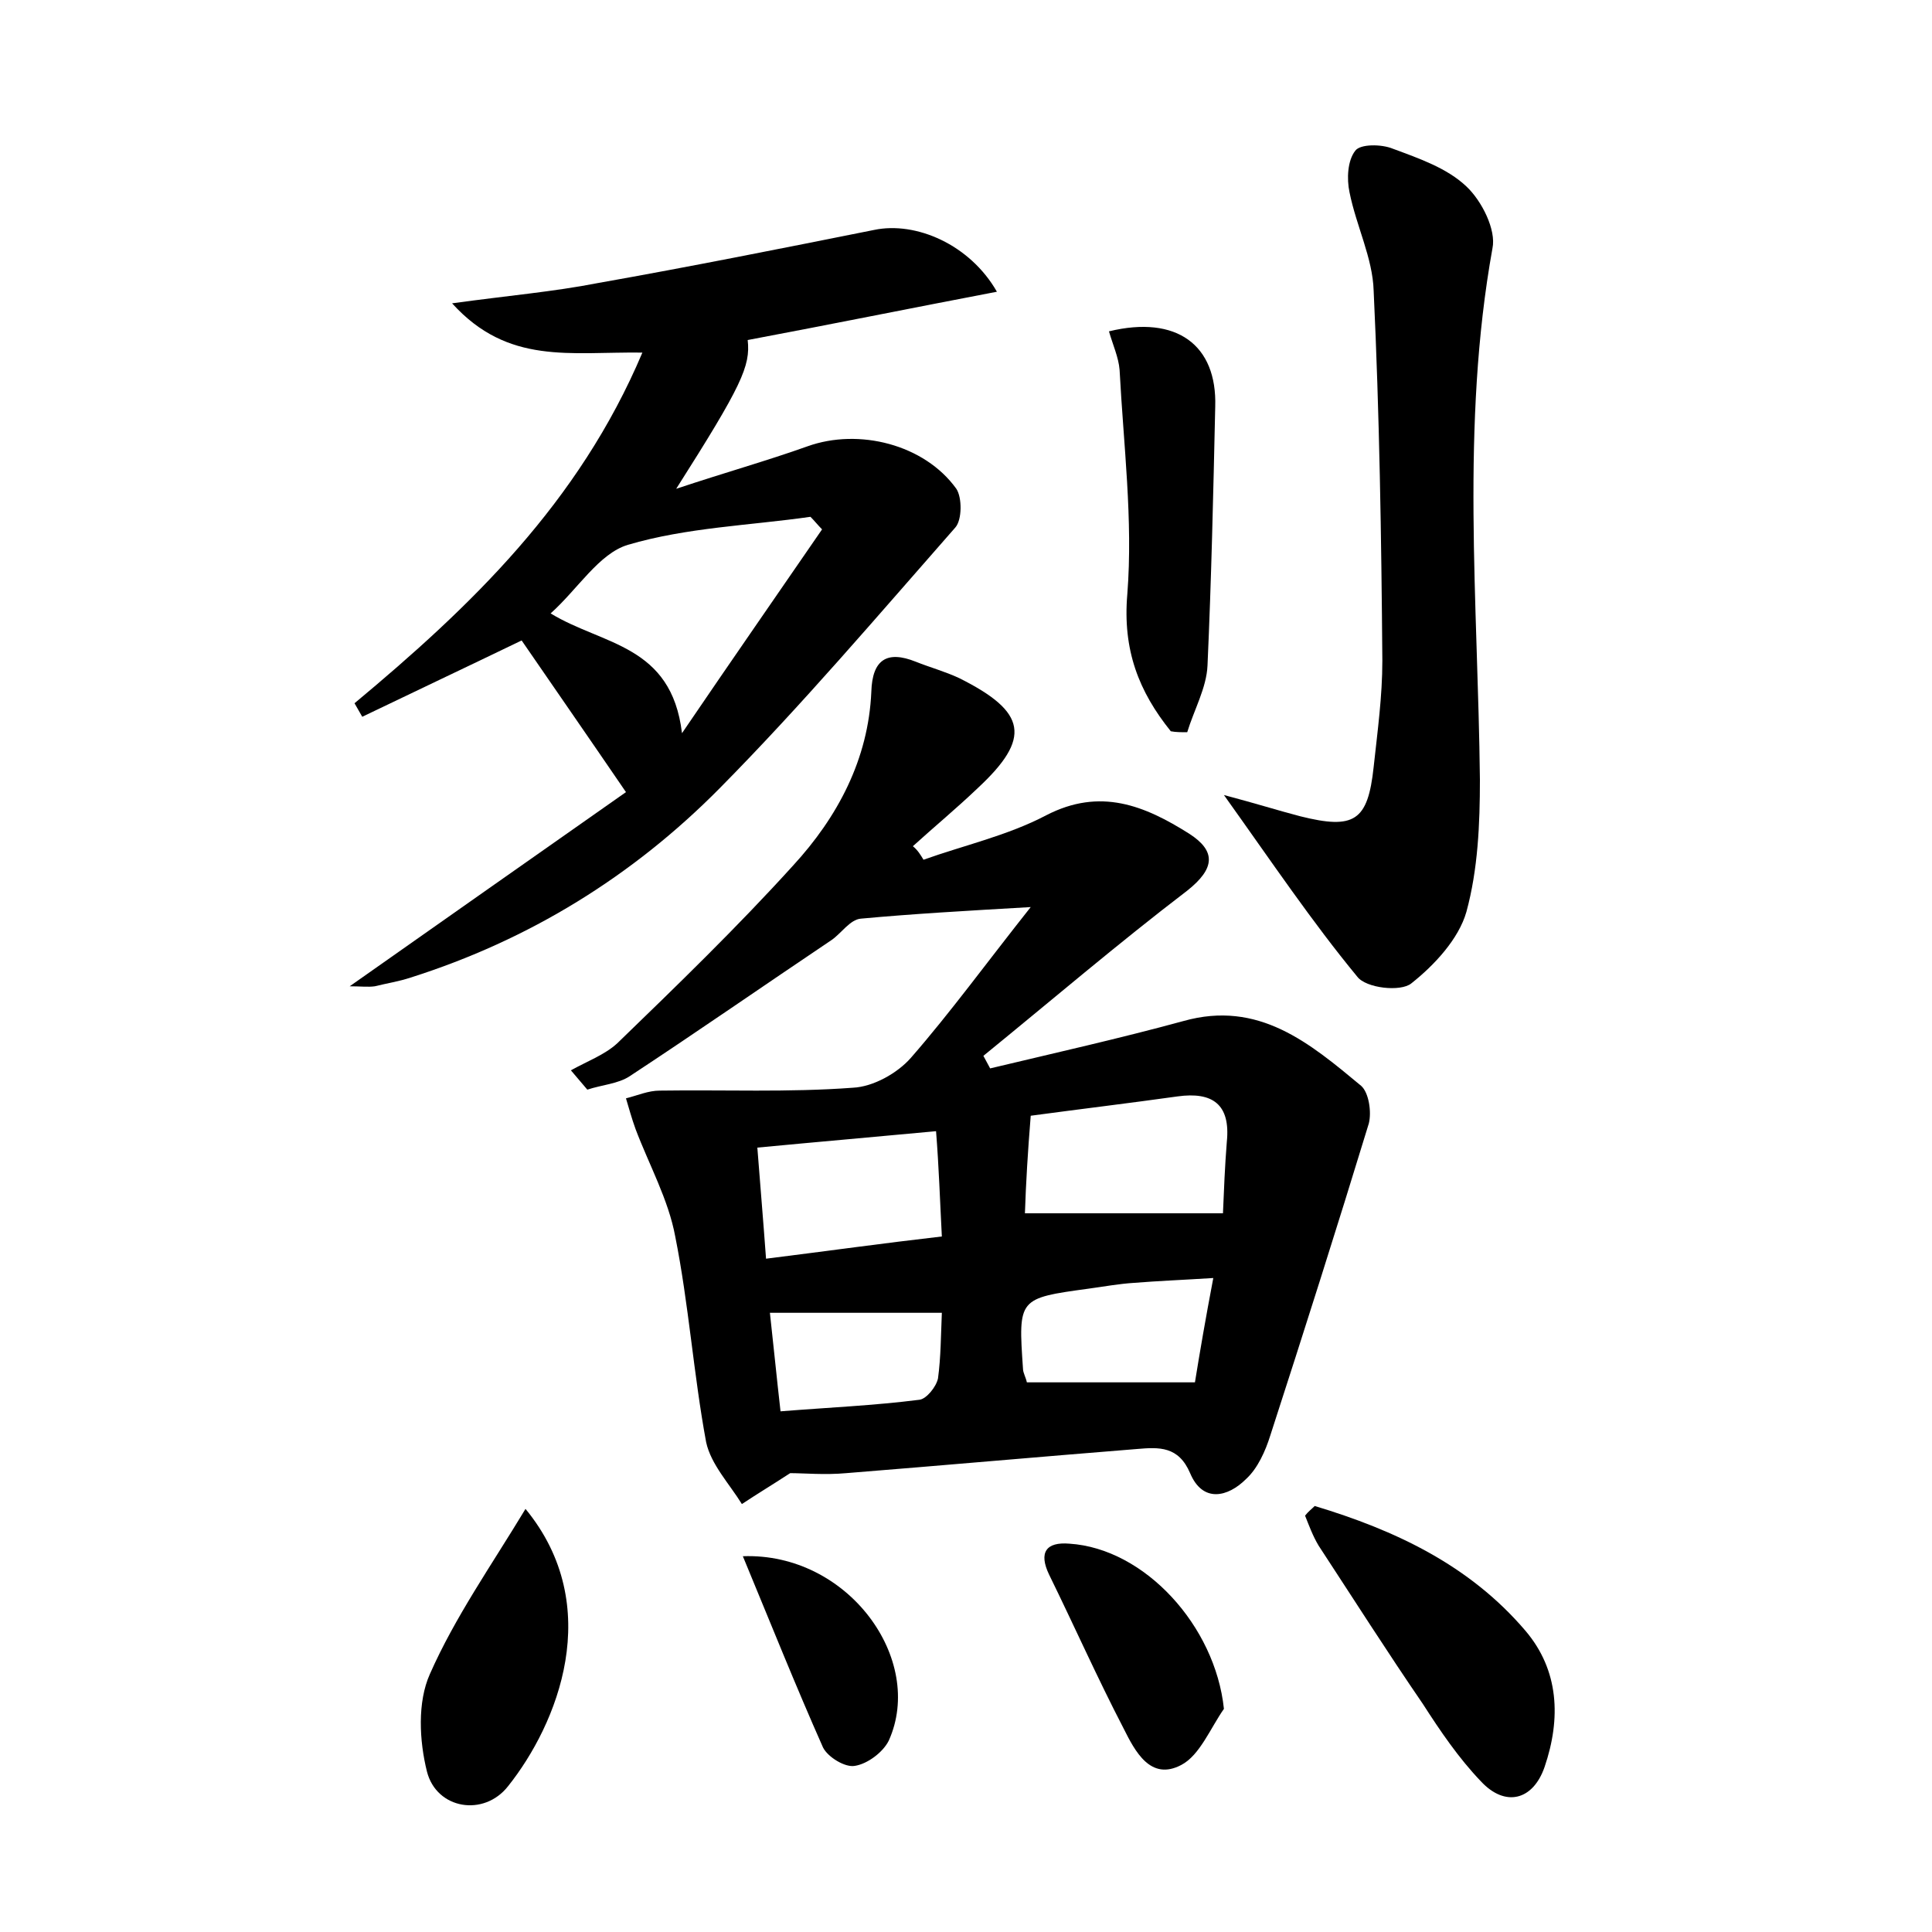 <?xml version="1.0" encoding="utf-8"?>
<!-- Generator: Adobe Illustrator 22.0.0, SVG Export Plug-In . SVG Version: 6.00 Build 0)  -->
<svg version="1.1" id="图层_1" xmlns="http://www.w3.org/2000/svg" xmlns:xlink="http://www.w3.org/1999/xlink" x="0px" y="0px"
	 viewBox="0 0 200 200" style="enable-background:new 0 0 200 200;" xml:space="preserve">
<style type="text/css">
	.st1{fill:#010000;}
	.st4{fill:#fbfafc;}
</style>
<g>
	
	<path d="M95.6,89c4.2-1.5,8.7-2.5,12.7-4.6c5.6-2.9,10.2-1,14.8,1.9c2.8,1.8,2.7,3.6-0.2,5.9c-7.2,5.5-14.1,11.4-21.1,17.1
		c0.2,0.4,0.5,0.9,0.7,1.3c6.7-1.6,13.4-3.1,20-4.9c7.8-2.2,13.1,2.3,18.4,6.7c0.8,0.7,1.1,2.7,0.8,3.9
		c-3.3,10.8-6.7,21.5-10.2,32.3c-0.5,1.6-1.3,3.4-2.5,4.5c-1.9,1.9-4.5,2.5-5.8-0.6c-1.2-2.8-3.2-2.7-5.5-2.5
		c-10,0.8-20.1,1.7-30.1,2.5c-2.2,0.2-4.4,0-5.8,0c-2,1.3-3.5,2.2-5,3.2c-1.3-2.1-3.2-4.1-3.7-6.4c-1.3-7-1.8-14.3-3.2-21.3
		c-0.7-3.8-2.7-7.4-4.1-11.1c-0.4-1.1-0.7-2.2-1-3.2c1.2-0.3,2.3-0.8,3.5-0.8c6.7-0.1,13.3,0.2,20-0.3c2.1-0.1,4.6-1.5,6-3.1
		c4.1-4.7,7.8-9.8,12.4-15.6c-6.9,0.4-12.2,0.7-17.6,1.2c-1.1,0.1-2,1.5-3,2.2c-7,4.7-13.9,9.5-20.9,14.1c-1.2,0.8-2.9,0.9-4.4,1.4
		c-0.6-0.7-1.1-1.3-1.7-2c1.6-0.9,3.5-1.6,4.8-2.8c6.2-6,12.4-12,18.2-18.4c4.6-5,7.8-11,8.1-18c0.1-3.3,1.6-4.3,4.6-3.1
		c1.5,0.6,3,1,4.5,1.7c7,3.5,7.5,6.2,1.9,11.4c-2.2,2.1-4.5,4-6.7,6C95,88,95.3,88.5,95.6,89z M106.1,125.6c7.2,0,13.6,0,20.5,0
		c0.1-2.4,0.2-4.9,0.4-7.4c0.4-3.9-1.5-5.2-5.1-4.7c-5,0.7-10,1.3-15.2,2C106.4,119.2,106.2,122.5,106.1,125.6z M96.9,117.1
		c-6.4,0.6-12.2,1.1-18.5,1.7c0.3,3.9,0.6,7.4,0.9,11.5c6.4-0.8,12.1-1.6,18.2-2.3C97.3,124.2,97.2,120.9,96.9,117.1z M125.6,132.3
		c-3.2,0.2-5.7,0.3-8.2,0.5c-1.6,0.1-3.2,0.4-4.7,0.6c-7.3,1-7.3,1-6.8,8.3c0,0.4,0.3,0.9,0.4,1.4c5.7,0,11.3,0,17.4,0
		C124.2,140,124.8,136.5,125.6,132.3z M97.5,135.9c-6.2,0-11.8,0-17.8,0c0.4,3.6,0.7,6.7,1.1,10.2c5-0.4,9.7-0.6,14.4-1.2
		c0.7-0.1,1.7-1.3,1.9-2.2C97.4,140.5,97.4,138.2,97.5,135.9z"/>
	<path d="M66.5,36.5c-7.5-0.1-13.9,1.3-19.7-5.1c5.8-0.8,10.5-1.2,15.1-2.1c9.6-1.7,19.1-3.6,28.6-5.5c4.3-0.9,9.9,1.5,12.7,6.4
		c-8.9,1.7-17.3,3.4-25.8,5c0.3,2.7-0.6,4.7-7.4,15.4c5.1-1.7,9.4-2.9,13.6-4.4c5.3-1.9,12.1-0.2,15.4,4.4c0.6,0.9,0.6,3.2-0.1,4
		c-8,9.1-15.9,18.4-24.4,27c-9,9.1-19.7,15.7-32,19.6c-1.2,0.4-2.5,0.6-3.7,0.9c-0.7,0.1-1.5,0-2.6,0c9.8-6.9,19.2-13.5,28.6-20.1
		C60.7,76,57.3,71.1,54,66.3c-5.8,2.8-11.1,5.3-16.5,7.9c-0.3-0.5-0.5-0.9-0.8-1.4C48.7,62.8,59.9,52.1,66.5,36.5z M70.6,75.9
		c5.3-7.8,9.9-14.4,14.5-21.1c-0.4-0.4-0.8-0.9-1.2-1.3c-6.3,0.9-12.8,1.1-18.9,2.9C62,57.3,59.8,61,57,63.5
		C62.4,66.8,69.5,66.7,70.6,75.9z"/>
	<path d="M126.7,82.3c3.4,0.9,5.6,1.6,7.9,2.2c5.6,1.4,7,0.5,7.6-5.1c0.4-3.7,0.9-7.3,0.9-11c-0.1-12.8-0.3-25.6-0.9-38.3
		c-0.1-3.4-1.8-6.7-2.5-10.2c-0.3-1.4-0.2-3.3,0.6-4.3c0.5-0.7,2.7-0.7,3.9-0.2c2.7,1,5.6,2,7.6,3.9c1.6,1.5,3.1,4.5,2.7,6.4
		c-3.3,18.3-1.5,36.7-1.3,55c0,4.6-0.2,9.3-1.4,13.7c-0.8,2.8-3.3,5.5-5.7,7.4c-1.1,0.9-4.7,0.5-5.6-0.7
		C135.8,95.4,131.7,89.3,126.7,82.3z"/>
	<path d="M136.1,155.9c8.3,2.5,16,6.1,21.8,12.9c3.5,4.1,3.7,9.1,2,14.1c-1.2,3.5-4.1,4.2-6.6,1.5c-2.3-2.4-4.2-5.2-6-8
		c-3.7-5.4-7.2-10.9-10.8-16.4c-0.6-1-1-2.1-1.4-3.1C135.4,156.5,135.8,156.2,136.1,155.9z"/>
	<path d="M121.2,75.7c-3.3-4.1-5-8.4-4.5-14.2c0.6-7.7-0.4-15.5-0.8-23.2c-0.1-1.3-0.7-2.6-1.1-4c7-1.7,11.2,1.4,11,7.8
		c-0.2,9-0.4,17.9-0.8,26.8c-0.1,2.3-1.4,4.6-2.1,6.9C122.3,75.8,121.7,75.8,121.2,75.7z"/>
	<path d="M54.4,156.2c8.3,10.1,3.3,22.3-1.8,28.7c-2.5,3.2-7.4,2.4-8.4-1.5c-0.8-3.2-1-7.2,0.3-10.1C47.1,167.4,50.9,162,54.4,156.2
		z"/>
	<path d="M126.7,176.9c-1.4,2-2.5,4.8-4.4,5.8c-3.2,1.7-4.8-1.4-6-3.8c-2.7-5.2-5.1-10.6-7.7-15.9c-1.1-2.3-0.3-3.4,2.1-3.2
		C118.5,160.3,125.8,168.3,126.7,176.9z"/>
	<path d="M76.9,161.1c10.9-0.4,18.9,10.7,15.1,19.1c-0.6,1.2-2.2,2.4-3.5,2.6c-1,0.2-2.8-0.9-3.3-1.9
		C82.4,174.6,79.8,168.1,76.9,161.1z"/>
	
	
	
	
	
</g>
</svg>
